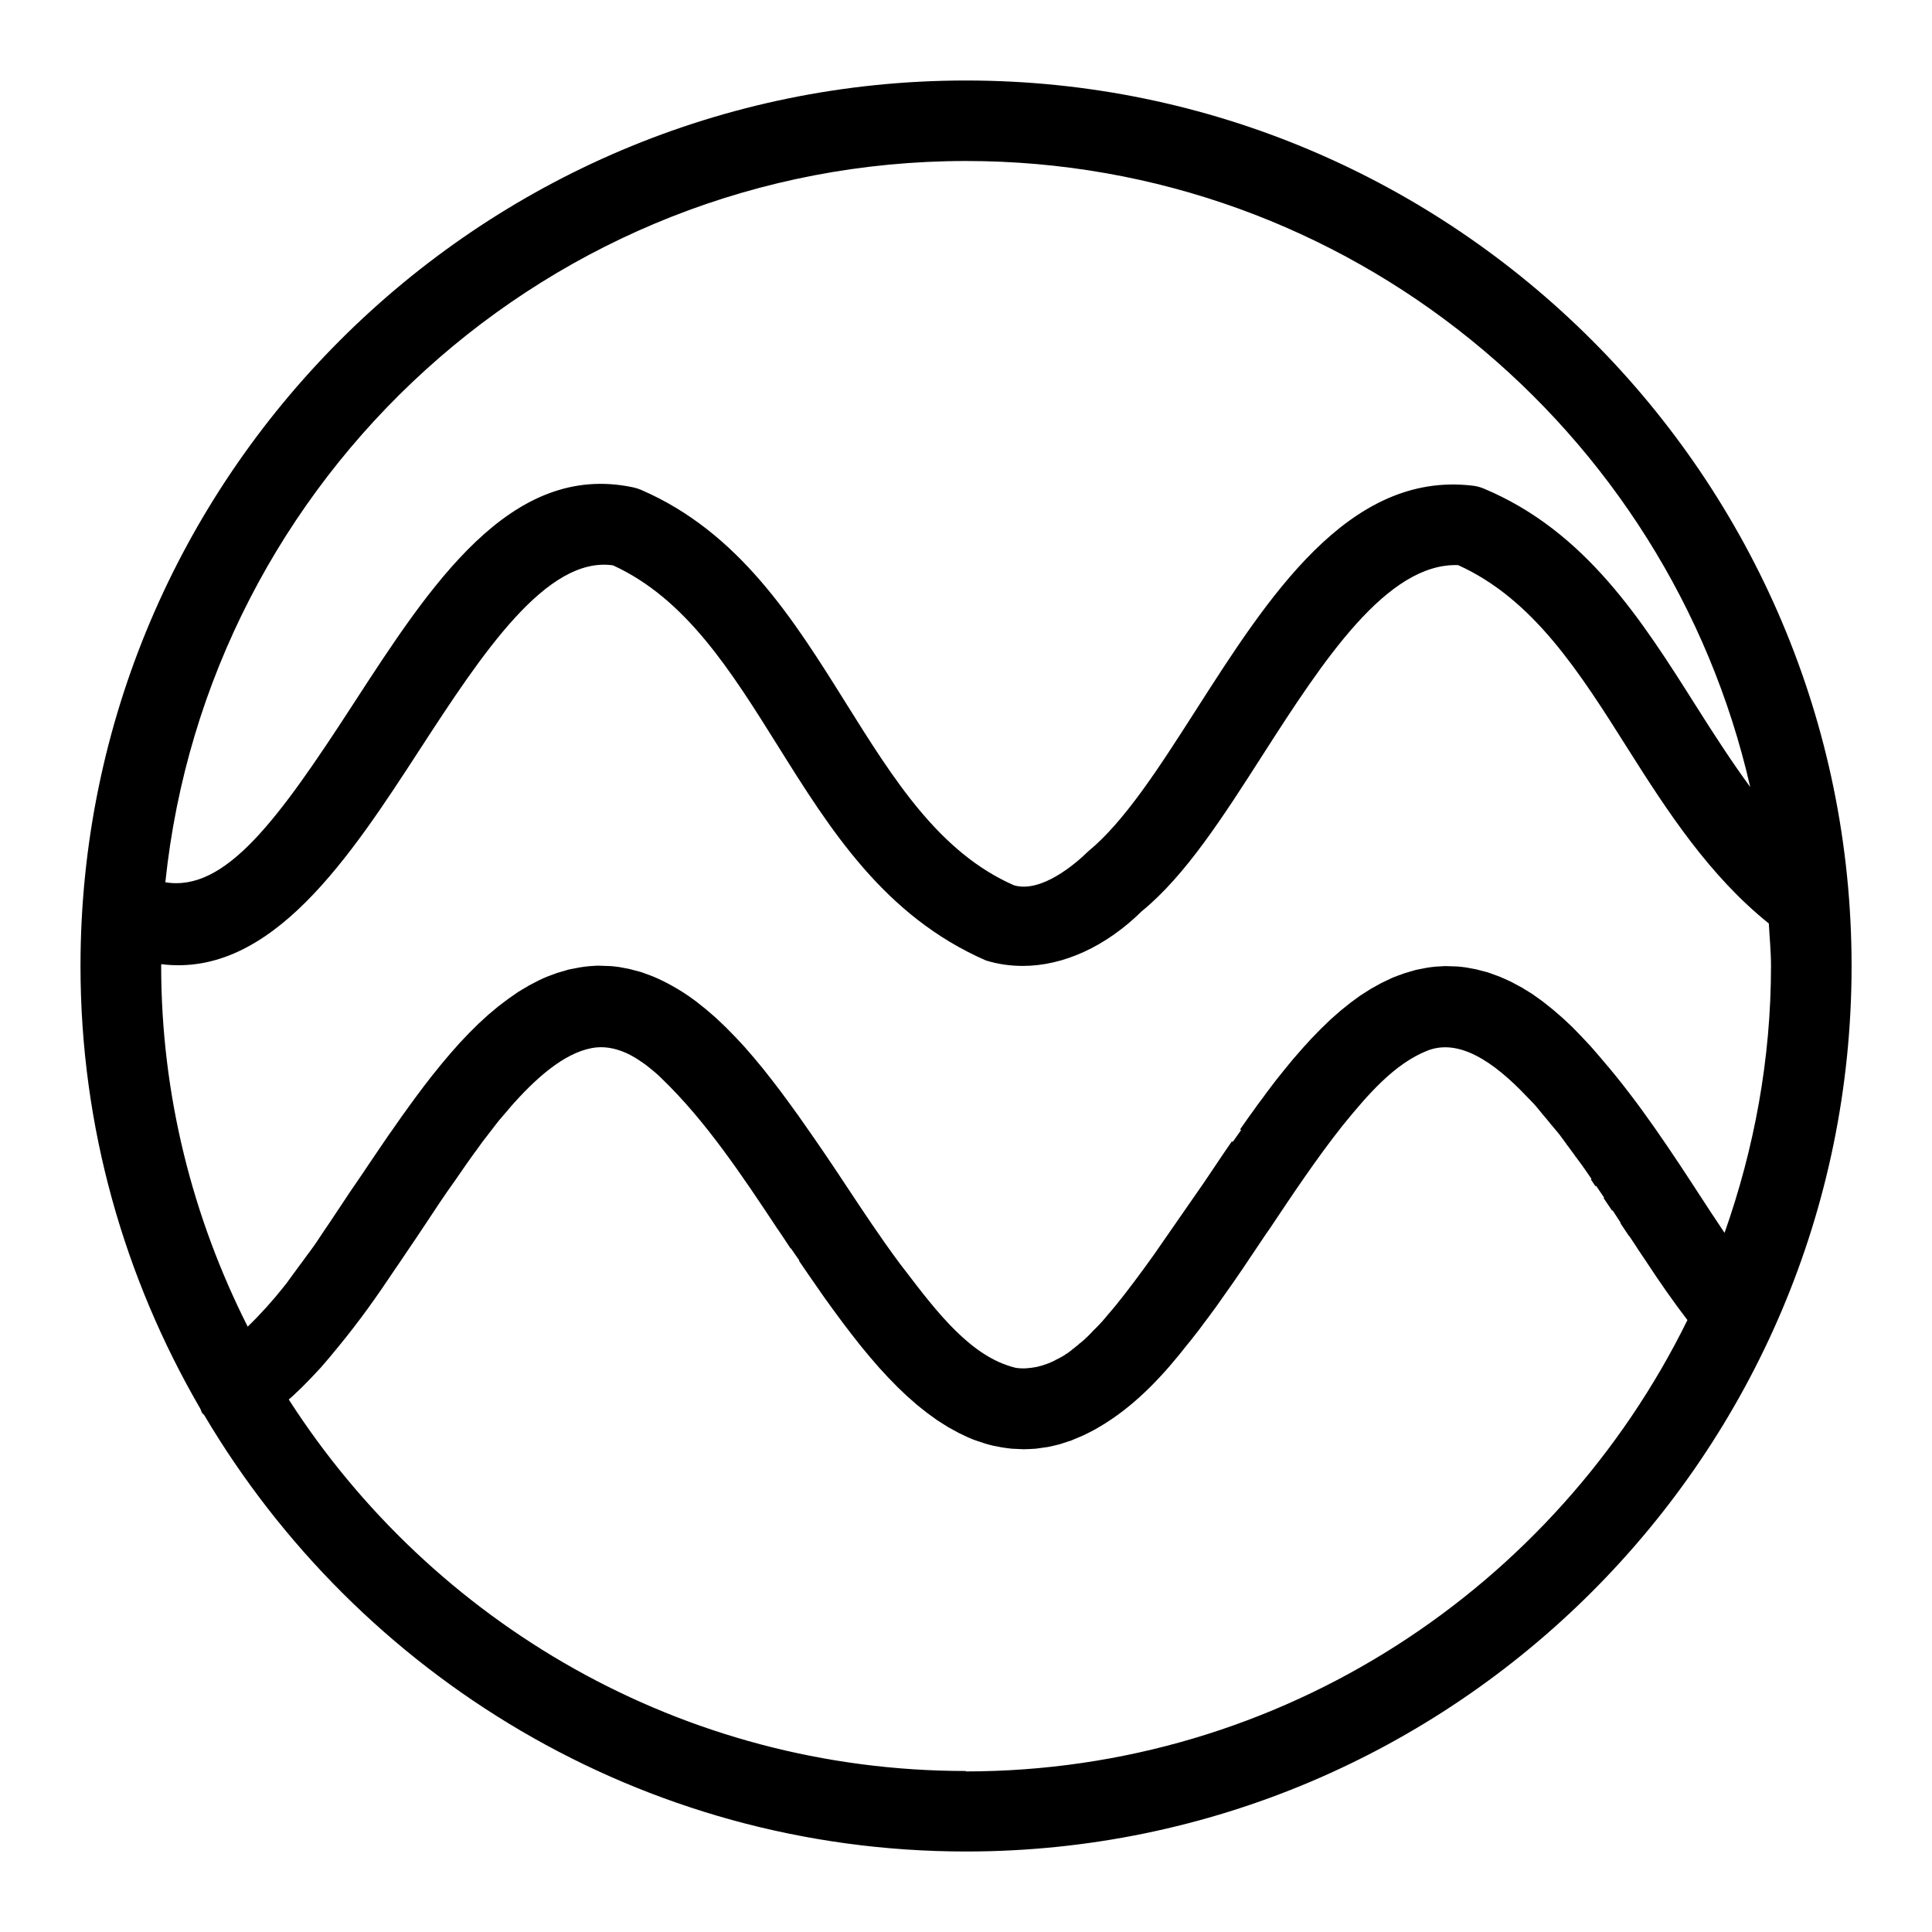 <?xml version="1.0" encoding="UTF-8"?>
<svg xmlns="http://www.w3.org/2000/svg" width="24" height="24" version="1.1" viewBox="0 0 24 24">

      <path class="cls-1" d="M12,1C5.935,1,1,5.935,1,12c0,2.004.547,3.879,1.488,5.499.01.018.012.039.025.056.006.009.016.013.022.021,1.916,3.24,5.436,5.424,9.466,5.424,6.065,0,11-4.935,11-11S18.065,1,12,1ZM12,2c4.749,0,8.728,3.331,9.742,7.777-.231-.315-.45-.654-.672-1.005-.675-1.068-1.373-2.174-2.641-2.704-.044-.018-.09-.03-.137-.035-1.548-.183-2.551,1.406-3.445,2.802-.451.704-.877,1.369-1.329,1.741-.164.161-.588.521-.923.421-.926-.407-1.489-1.307-2.085-2.26-.653-1.045-1.329-2.126-2.549-2.653-.031-.013-.063-.023-.096-.03-1.523-.323-2.517,1.213-3.479,2.695-.93,1.433-1.585,2.334-2.332,2.211C2.577,5.932,6.837,2,12,2ZM2.001,11.977c1.369.173,2.348-1.333,3.225-2.684.765-1.177,1.566-2.388,2.389-2.27.904.414,1.46,1.303,2.048,2.243.65,1.04,1.322,2.114,2.584,2.665.148.046.302.068.457.068.507,0,1.033-.24,1.48-.68.542-.442,1.01-1.173,1.505-1.946.754-1.176,1.543-2.382,2.424-2.353.936.423,1.507,1.328,2.111,2.285.492.779,1.01,1.573,1.749,2.167.009.176.027.349.027.527,0,1.163-.21,2.276-.577,3.316-.014-.021-.027-.04-.041-.062l.003-.003-.004.002c-.033-.05-.067-.101-.101-.153h.001s-.002,0-.002,0c-.049-.075-.097-.149-.147-.225-.357-.549-.766-1.174-1.222-1.702-.012-.015-.03-.036-.031-.037-.004-.004-.113-.13-.116-.134-.003-.003-.111-.119-.114-.122-.005-.005-.113-.116-.118-.121s-.115-.108-.12-.113-.116-.101-.122-.105c-.007-.006-.12-.096-.128-.102-.007-.005-.118-.085-.126-.09-.007-.005-.12-.074-.128-.079-.011-.006-.127-.069-.138-.074-.012-.006-.129-.059-.141-.063-.014-.005-.132-.049-.146-.053-.013-.004-.132-.035-.146-.038-.007-.002-.117-.022-.124-.023-.018-.003-.089-.011-.107-.012-.014,0-.12-.005-.147-.005,0,0-.007,0-.008,0-.01,0-.021.001-.031.002-.036.002-.084.005-.088.005-.019.002-.09.01-.108.014-.002,0-.02.004-.03.006-.022.004-.045.008-.067.013-.015.003-.036.007-.039.008-.014.004-.133.038-.146.043-.005.002-.03.011-.053.02-.006.002-.012.003-.018.005-.004.001-.006.004-.01.005-.028.01-.056.021-.061.023-.012.005-.128.061-.139.066-.009.004-.122.067-.13.072-.006.004-.057.037-.094.06-.004.003-.008.005-.011.007-.009.006-.025.016-.027.017-.006.005-.118.086-.124.091-.008.006-.12.096-.127.102-.003.003-.052.045-.086.076-.008.007-.016.014-.024.021-.002.002-.011.009-.011.01-.004.004-.113.109-.117.113s-.112.115-.115.118c-.002.002-.051.055-.083.091-.002.002-.004.005-.007.007-.008.009-.024.026-.024.027-.004.004-.112.129-.116.133-.002.003-.11.133-.112.136,0,.001-.023.03-.044.056-.003.004-.006.007-.01.011-.002.003-.004.005-.006.008-.026.033-.052.066-.053.067,0,0-.105.139-.106.14,0,.002-.107.146-.109.147,0,.003-.108.15-.11.153,0,0-.107.152-.108.154l.011.011c-.034.049-.069.096-.103.145l-.012-.005s-.106.155-.107.156c0,0-.106.157-.106.158l-.13.193c-.004.005-.007.01-.011.016l-.617.889c-.163.228-.319.438-.472.627l-.003-.002.002.003c-.03.037-.06.071-.089.105l-.004-.003.003.004c-.03.036-.061.074-.091.107l-.008-.006.006.008c-.03.033-.06.061-.09.092l-.008-.006.006.008c-.03.031-.06.063-.089.091l-.011-.009.008.012c-.028.026-.055.047-.083.071l-.009-.009.007.011c-.027.023-.054.045-.08.065l-.009-.01.007.012c-.027.02-.054.042-.081.06l-.01-.011.006.013c-.039.026-.078.046-.117.066l-.007-.008.004.01c-.036.019-.072.035-.109.049l-.003-.005v.006c-.042.016-.085.029-.128.038h0s0,0,0,0c-.085.017-.171.025-.259.012-.285-.068-.532-.246-.76-.472l.002-.002-.002.002c-.215-.214-.414-.472-.608-.727l-.08-.104h0s0,0,0,0l-.002-.003c-.234-.315-.452-.645-.67-.974l-.053-.08h0c-.156-.236-.318-.473-.484-.708-.025-.036-.051-.072-.051-.073,0,0-.012-.017-.017-.023-.058-.081-.116-.161-.176-.241-.009-.012-.025-.033-.025-.034-.002-.003-.11-.144-.112-.146-.001-.002-.108-.136-.109-.138-.002-.003-.11-.133-.113-.136-.003-.004-.112-.13-.116-.134-.003-.003-.111-.119-.114-.122-.004-.004-.113-.115-.117-.119-.005-.004-.077-.073-.104-.099h0s0,0,0,0c-.005-.004-.017-.016-.018-.017-.005-.005-.116-.101-.122-.105-.008-.006-.12-.096-.128-.102,0,0-.012-.009-.016-.011-.091-.069-.183-.126-.276-.178-.017-.01-.025-.014-.045-.025-.087-.046-.174-.087-.263-.118-.035-.013-.07-.026-.078-.028-.014-.004-.133-.036-.148-.039-.002,0-.024-.004-.043-.008-.019-.003-.038-.008-.058-.011-.006-.001-.02-.004-.021-.004-.019-.003-.089-.011-.108-.012-.015,0-.121-.005-.147-.005-.018-.002-.121.007-.128.007-.018.002-.089.01-.106.014-.012.002-.129.024-.14.027-.014.004-.132.038-.146.043-.005.002-.116.043-.121.045-.015.006-.083.035-.097.043-.008.004-.121.062-.129.067-.01.006-.125.074-.134.08-.007.005-.119.082-.125.087-.006.004-.118.089-.124.094s-.118.099-.124.104c-.004.004-.114.104-.118.108-.004.005-.114.113-.119.118-.004.004-.113.119-.117.123-.001.002-.025.028-.046.052-.025.028-.049.056-.074.084-.014.016-.101.121-.103.122-.001.001-.023.029-.042.052-.062.076-.122.151-.181.229,0,0-.002.003-.002.003-.001.002-.108.144-.109.146l-.005.007c-.036.05-.073.099-.108.149-.012.017-.05.07-.052.072h0c-.035.05-.07.099-.104.149h0s-.017.024-.036.051c-.004.006-.009.012-.013.018-.004.005-.007.011-.011.016-.025.036-.048.069-.048.07,0,0-.106.155-.106.156,0,0-.107.157-.107.158l-.052.078c-.075.112-.153.221-.227.335-.067.102-.134.201-.201.302l-.044.064h0c-.033.05-.066.101-.099.149l-.003-.002.003.003c-.033.049-.068.095-.102.143h-.003s.002,0,.002,0c-.034.048-.069.094-.103.141h-.002s.001,0,.001,0c-.033.045-.065.091-.099.135h-.002s.002,0,.002,0c-.033.043-.063.09-.097.132l-.006-.003.004.005c-.144.182-.296.351-.458.508-.682-1.351-1.075-2.871-1.075-4.485,0-.008.001-.016.001-.023ZM12,22c-3.531,0-6.633-1.844-8.413-4.615.018-.016.04-.035.042-.036.004-.005.114-.108.119-.113.003-.003.112-.114.115-.117.004-.005.114-.122.119-.127.002-.003.109-.126.111-.129s.11-.133.112-.136h0c.251-.304.477-.622.692-.945.031-.045.069-.1.069-.101l.105-.156s.106-.157.107-.158.106-.158.106-.159h0c.119-.179.235-.358.364-.536.015-.022.034-.048.049-.071h0s0,0,0,0c.032-.047.065-.094.101-.146h0s0,0,0,0c.032-.046.068-.094.102-.143h.002s-.001,0-.001,0c.033-.046.064-.09.099-.137l.003.002-.002-.003c.032-.042.066-.085.099-.128h.002s-.002,0-.002,0c.032-.041.062-.082.095-.123l.003.002-.002-.003c.033-.04.068-.079.102-.119h0s0,0,0,0c.032-.038.063-.076.096-.112h.002s-.001,0-.001,0c.318-.353.674-.647,1.018-.68.134-.012.272.021.415.093v.004s.001-.003.001-.003c.039.02.08.045.12.072v.004s.001-.003.001-.003c.028.018.055.038.084.059l-.002.003.003-.002c.056.044.113.089.171.146.289.277.543.585.785.912h-.001s.001,0,.001,0c.226.306.442.629.662.962.02.03.042.059.061.089h0s.106.161.107.162l.004-.002c.034.051.07.101.105.152l-.004.004s.107.156.108.158.107.155.109.157c0,.002.107.153.108.155,0,0,.107.147.107.148,0,0,.002.002.002.002.002.002.003.005.005.007l.008.011c.023.032.094.127.096.13.001.002.108.142.11.144.003.003.111.141.114.145.002.002.108.131.11.133.002.003.11.127.113.131.004.004.113.123.117.127.004.005.114.117.119.122.003.003.081.077.104.099h0s.013.013.014.013c.006.006.117.104.123.108.005.004.116.093.122.097.007.006.12.087.127.092.009.006.124.079.134.085.008.005.122.068.131.072.006.003.116.056.122.058.013.007.079.032.093.037.005.002.116.039.121.04.017.006.086.023.104.027.002,0,.047.009.08.015.001,0,.003.001.004.002.002,0,.005,0,.007,0,.008.001.023.004.023.004.018.004.089.012.106.014.016,0,.131.007.15.007h0c.016,0,.136-.005.151-.007.015-.002.135-.019.149-.021s.134-.03.147-.034.132-.043.146-.048c.012-.005.128-.053.14-.059.001,0,.011-.006.015-.007.017-.008.034-.017.051-.025.033-.017.067-.034.072-.037.002,0,.109-.063.111-.065.007-.003.028-.017.048-.03.39-.248.719-.603,1.002-.967.014-.017.033-.041.034-.041.002-.002.109-.14.112-.143,0-.002.107-.144.109-.146,0,0,.107-.146.109-.148,0-.002.106-.15.107-.152s.108-.153.109-.155l.105-.153s.106-.157.106-.158l.19-.283.041-.058c.291-.436.582-.872.901-1.276.326-.402.652-.776,1.058-.938.386-.153.815.124,1.238.571h-.001s.001,0,.001,0c.032.034.065.065.097.101l-.004.004.005-.003c.032.036.064.078.096.116l-.002.003.003-.002c.034.04.068.08.101.122l-.004.004.005-.003c.033.041.066.077.099.118l-.007.007.009-.005c.034.044.066.091.1.136l-.006.007.008-.004c.034.045.067.09.1.136l-.007.007.009-.004c.034.047.068.091.102.139l-.008.008.01-.005c.033.046.064.093.096.14l-.007.007s.055.081.056.083l.009-.004c.033.049.067.098.099.146l-.006.006.105.156.007-.003c.034.052.067.102.1.154l-.004.004.105.157h.003c.016.023.033.049.049.073.019.03.035.053.054.082h-.001s.083.124.101.15c.185.283.359.529.522.742-1.63,3.315-5.033,5.607-8.97,5.607Z"/>

</svg>